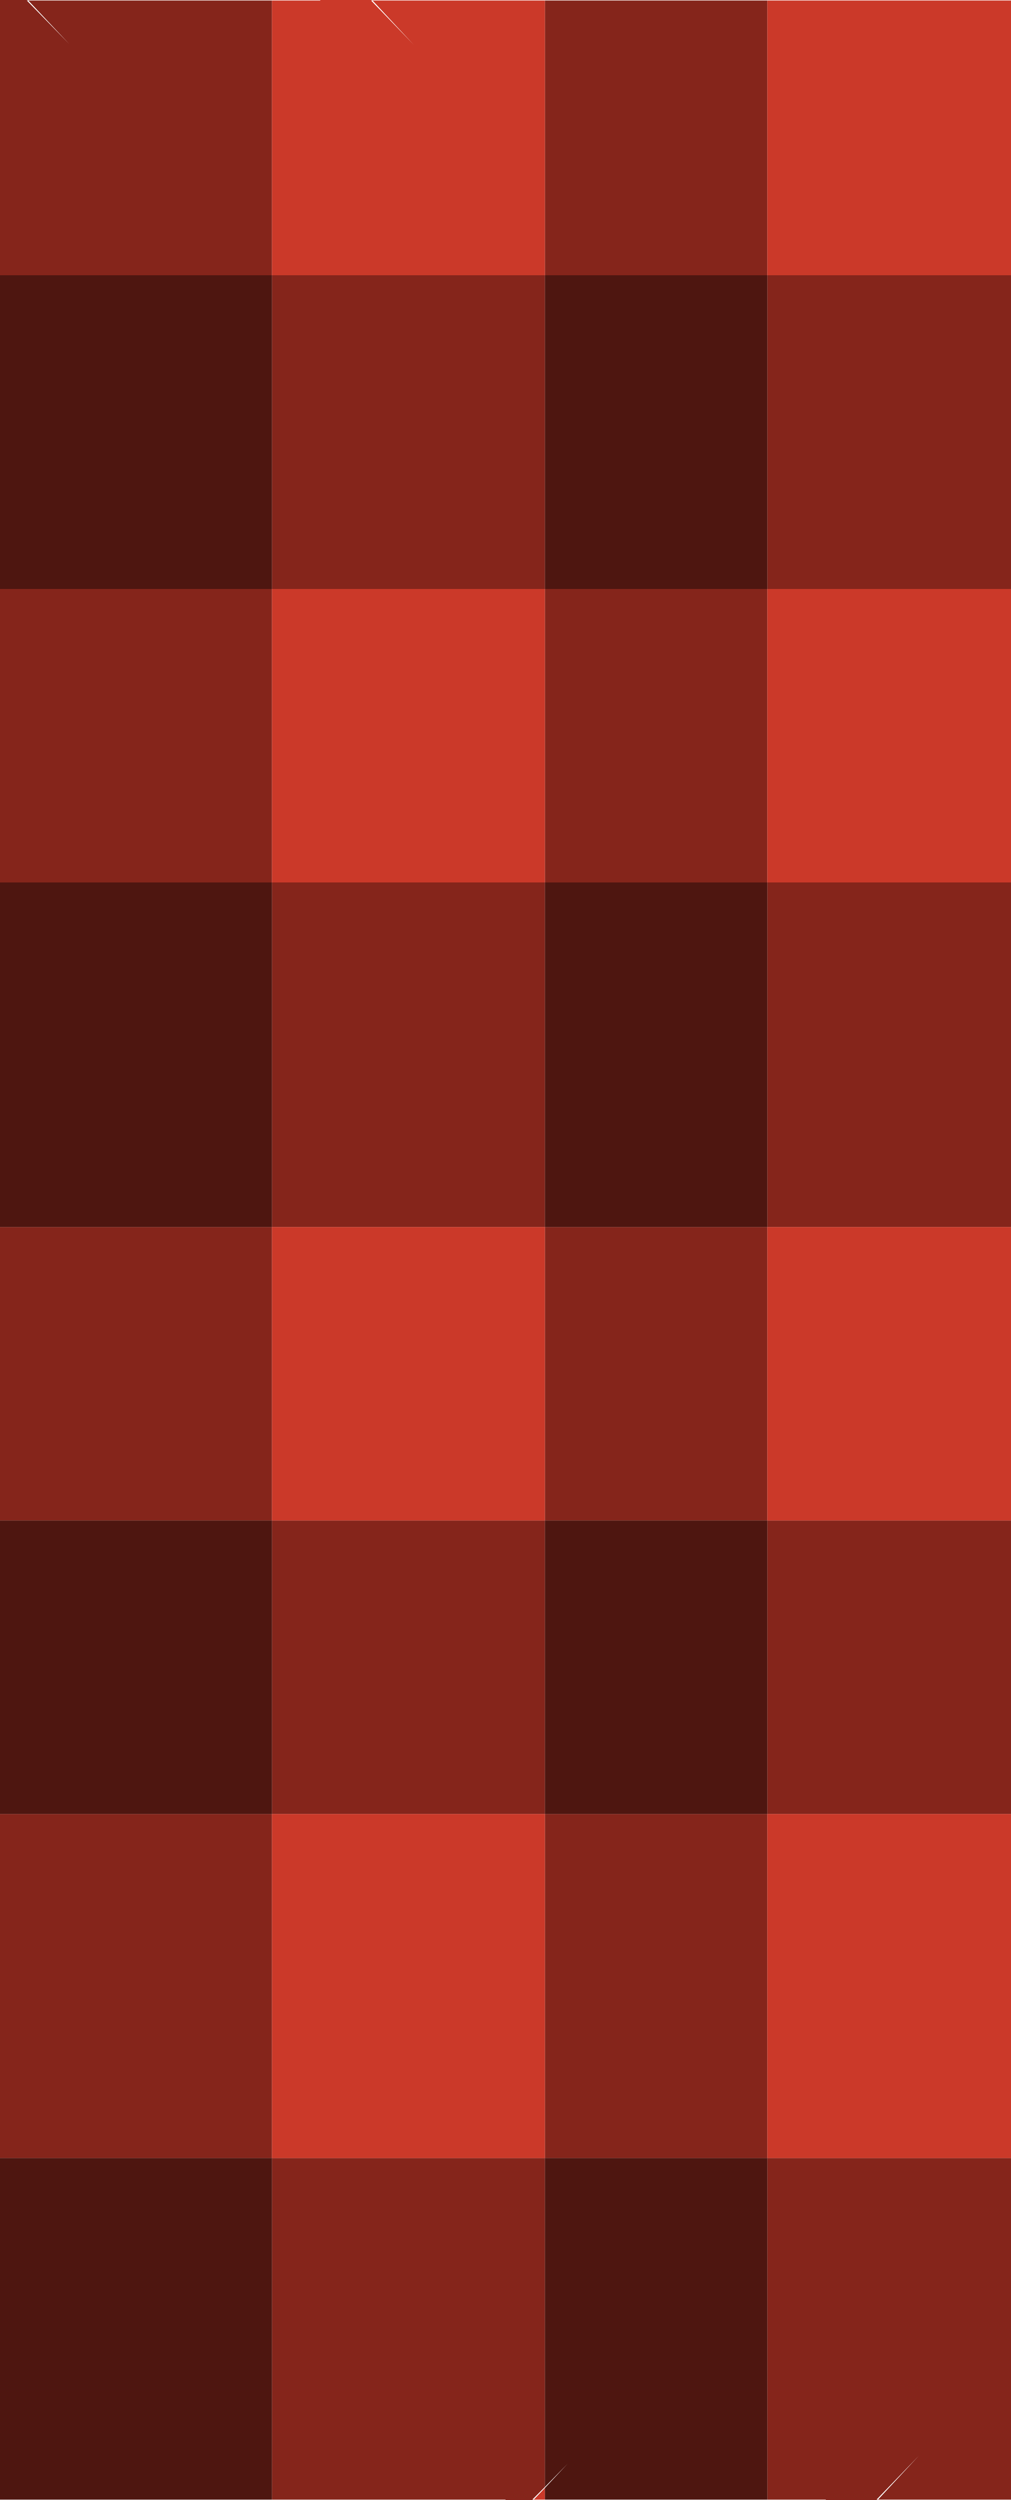<?xml version="1.0" encoding="UTF-8" standalone="no"?>
<svg xmlns:ffdec="https://www.free-decompiler.com/flash" xmlns:xlink="http://www.w3.org/1999/xlink" ffdec:objectType="shape" height="247.05px" width="100.0px" xmlns="http://www.w3.org/2000/svg">
  <g transform="matrix(1.0, 0.0, 0.0, 1.0, 0.0, 0.0)">
    <path d="M100.0 27.2 L100.0 58.2 75.9 58.2 75.9 27.2 53.9 27.2 53.9 0.05 75.9 0.05 75.9 27.2 100.0 27.2 M100.0 87.2 L100.0 121.25 75.9 121.25 75.9 87.2 53.9 87.2 53.9 58.2 75.9 58.2 75.9 87.2 100.0 87.2 M100.0 150.25 L100.0 179.25 75.9 179.25 75.9 213.25 53.9 213.25 53.9 179.25 26.9 179.25 26.9 150.25 0.0 150.25 0.0 121.25 26.9 121.25 26.9 150.25 53.9 150.25 53.9 121.25 75.9 121.25 75.9 150.25 53.9 150.25 53.9 179.25 75.9 179.25 75.9 150.25 100.0 150.25 M100.0 213.25 L100.0 247.0 86.85 247.0 86.8 247.05 81.65 247.05 81.7 247.0 75.9 247.0 75.9 213.25 100.0 213.25 M52.8 247.0 L52.75 247.05 50.0 247.05 50.0 247.0 26.9 247.0 26.9 213.25 0.0 213.25 0.0 179.25 26.9 179.25 26.9 213.25 53.9 213.25 53.9 245.75 52.65 247.0 52.8 247.0 M0.0 87.2 L0.0 58.2 26.9 58.2 26.9 27.2 0.0 27.2 0.0 0.0 2.75 0.0 2.8 0.05 26.9 0.05 26.9 27.2 53.9 27.2 53.9 58.2 26.9 58.2 26.9 87.2 0.0 87.2 M2.8 0.05 L2.65 0.05 6.85 4.35 2.8 0.05 M26.9 87.2 L53.9 87.2 53.9 121.25 26.9 121.25 26.9 87.2 M86.85 247.0 L90.9 242.65 86.7 247.0 86.85 247.0" fill="#85251b" fill-rule="evenodd" stroke="none"/>
    <path d="M75.9 0.05 L100.0 0.05 100.0 27.2 75.9 27.2 75.9 0.05 M100.0 58.2 L100.0 87.2 75.9 87.2 75.9 58.2 100.0 58.2 M100.0 121.25 L100.0 150.25 75.9 150.25 75.9 121.25 100.0 121.25 M100.0 179.25 L100.0 213.25 75.9 213.25 75.9 179.25 100.0 179.25 M53.9 247.0 L52.8 247.0 53.9 245.85 53.9 247.0 M26.9 0.05 L31.7 0.05 31.65 0.0 36.8 0.0 36.85 0.05 53.9 0.05 53.9 27.2 26.9 27.2 26.9 0.05 M36.85 0.05 L36.7 0.05 40.9 4.4 36.85 0.05 M26.9 58.2 L53.9 58.2 53.9 87.2 26.9 87.2 26.9 58.2 M53.9 121.25 L53.9 150.25 26.9 150.25 26.9 121.25 53.9 121.25 M26.9 179.25 L53.9 179.25 53.9 213.25 26.9 213.25 26.9 179.25" fill="#cb3929" fill-rule="evenodd" stroke="none"/>
    <path d="M75.9 247.0 L53.9 247.0 53.9 245.85 56.15 243.45 53.9 245.75 53.9 213.25 75.9 213.25 75.9 247.0 M26.9 247.0 L0.0 247.0 0.0 213.25 26.9 213.25 26.9 247.0 M0.0 179.25 L0.0 150.25 26.9 150.25 26.9 179.25 0.0 179.25 M0.0 121.25 L0.0 87.2 26.9 87.2 26.9 121.25 0.0 121.25 M0.0 58.2 L0.0 27.2 26.9 27.2 26.9 58.2 0.0 58.2 M53.9 27.2 L75.9 27.2 75.9 58.2 53.9 58.2 53.9 27.2 M53.9 87.2 L75.9 87.2 75.9 121.25 53.9 121.25 53.9 87.2 M53.9 150.25 L75.9 150.25 75.9 179.25 53.9 179.25 53.9 150.25" fill="#4e1610" fill-rule="evenodd" stroke="none"/>
  </g>
</svg>
